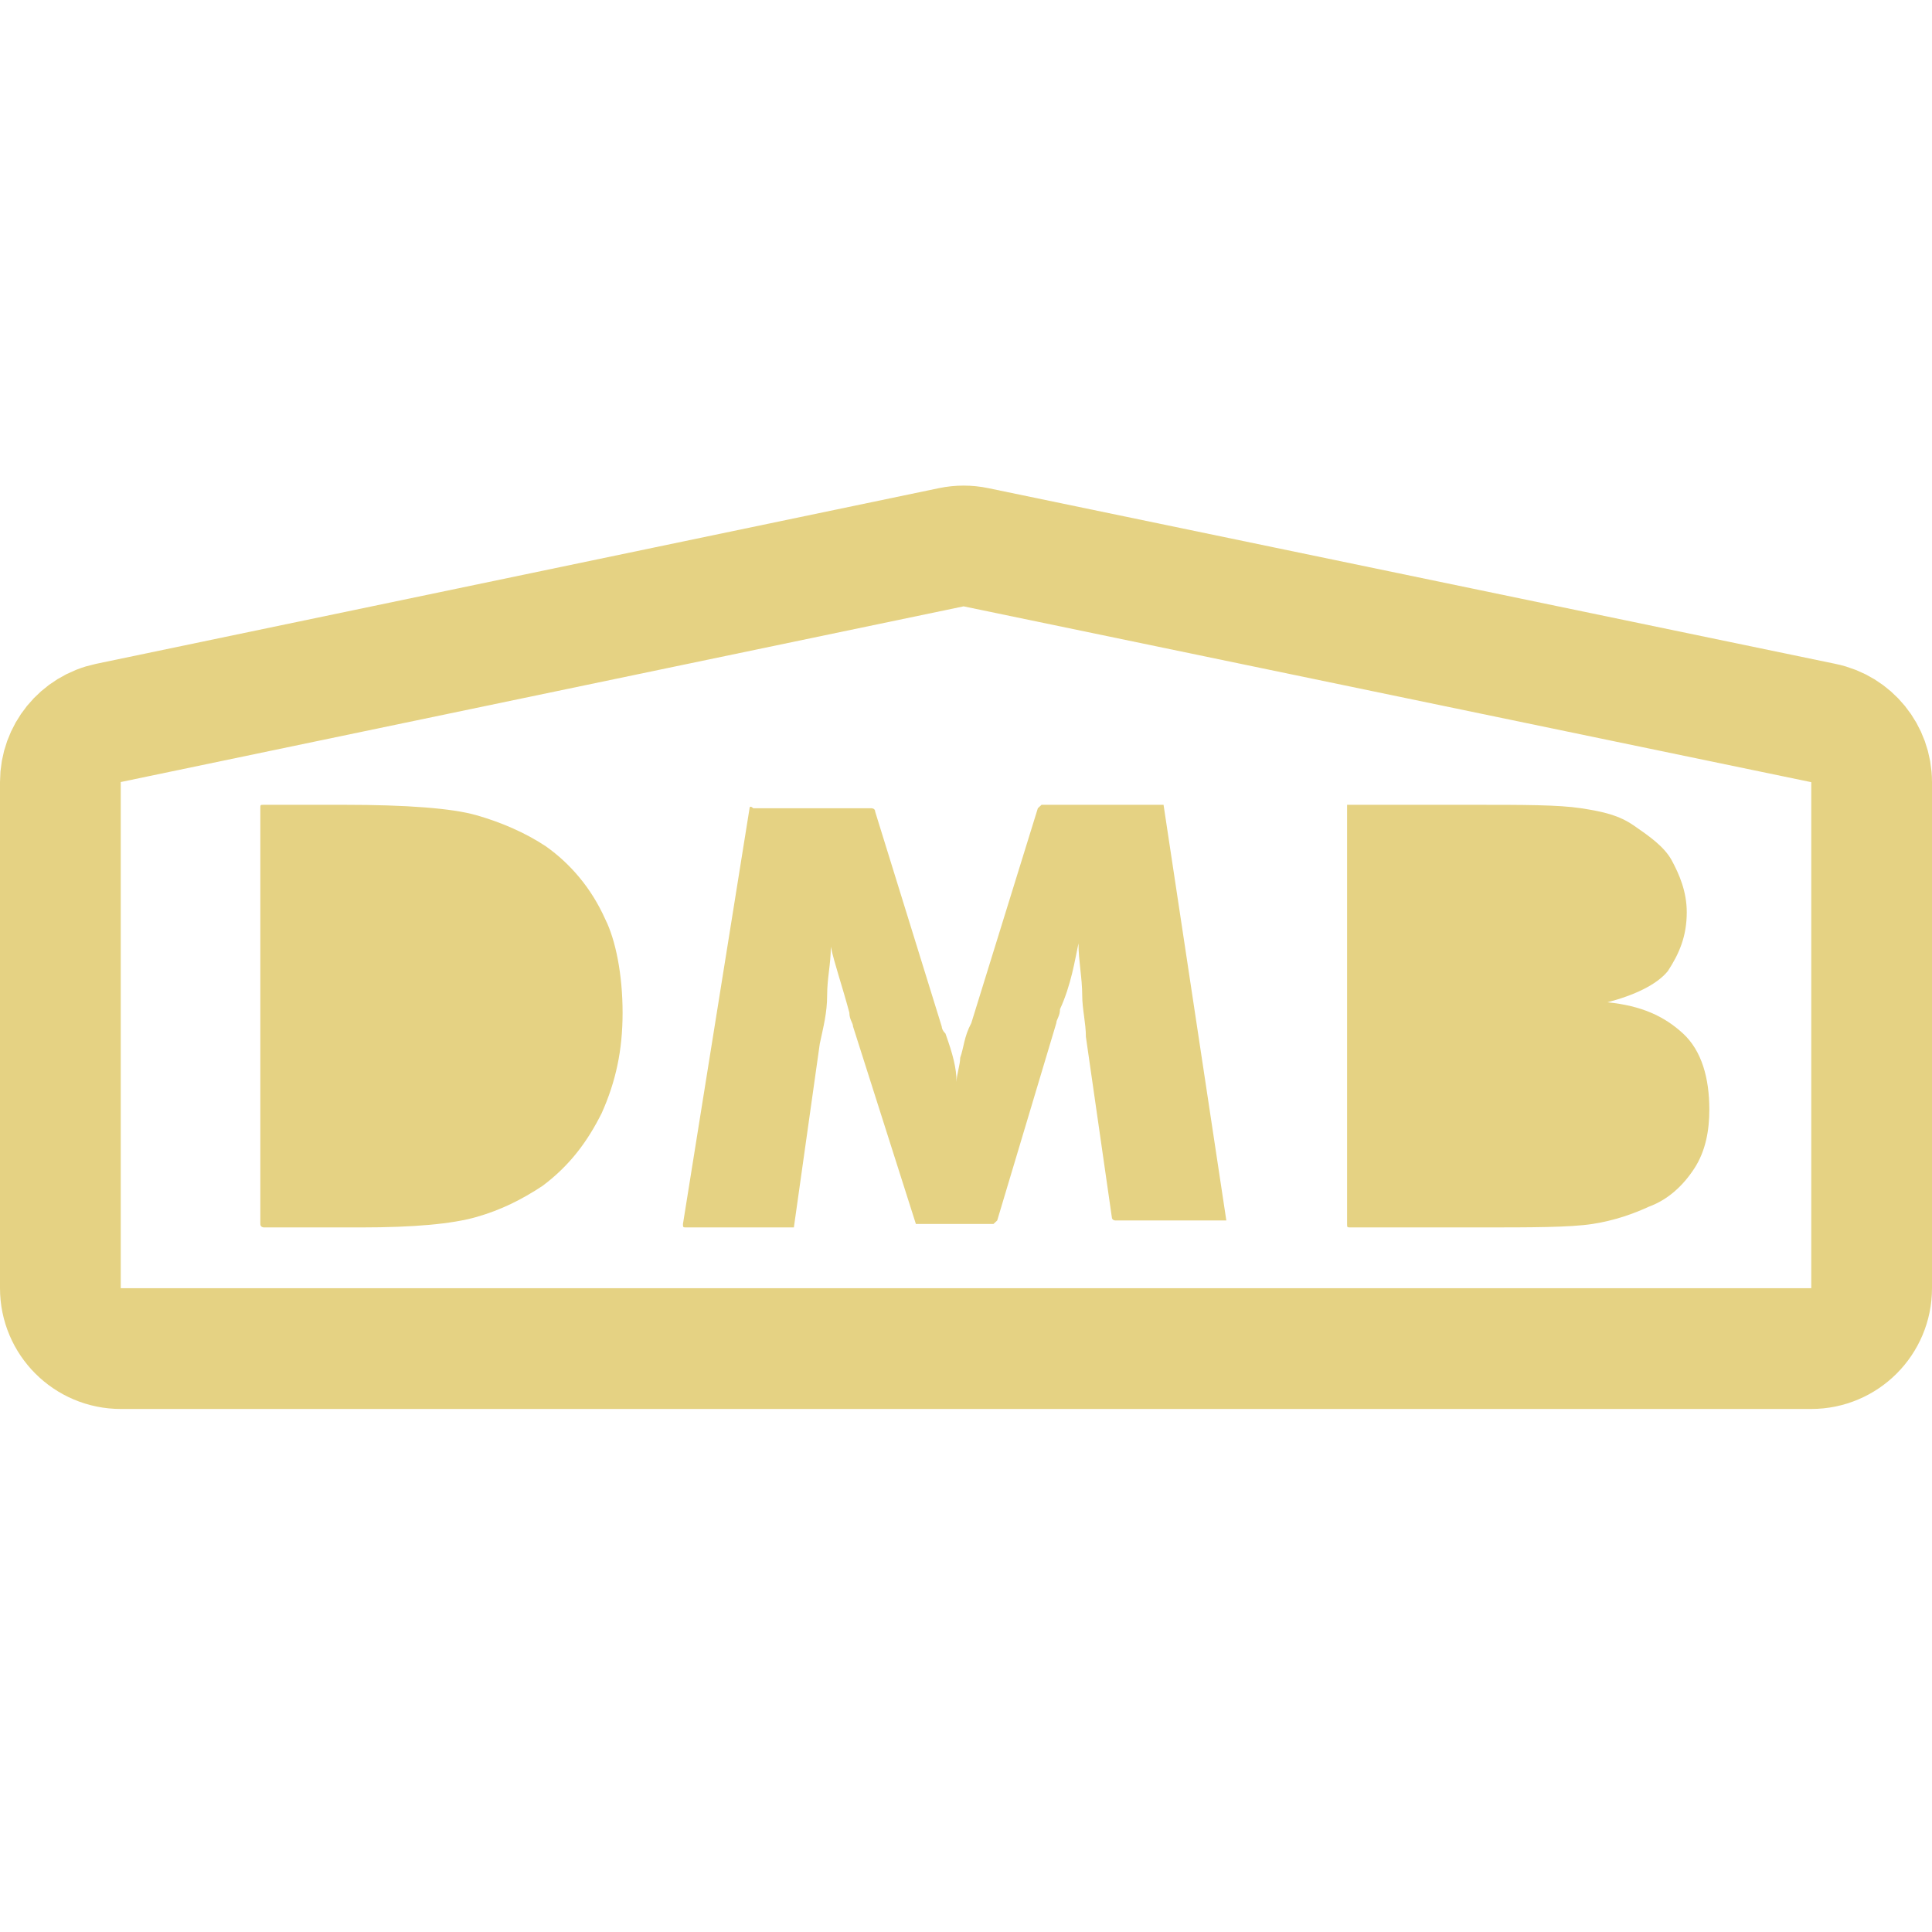 <svg xmlns="http://www.w3.org/2000/svg" width="32" height="32" viewBox="0 0 32 32" fill="none">
  <path d="M2 22.337C1.448 22.337 1 21.889 1 21.337V12.953C1 12.479 1.332 12.071 1.796 11.974L15.757 9.064C15.891 9.036 16.03 9.036 16.164 9.064L30.203 11.976C30.667 12.072 31 12.481 31 12.955V21.337C31 21.889 30.552 22.337 30 22.337H2Z" stroke="#E5D283" stroke-width="2"/>
  <path d="M10.312 16.773C10.312 17.404 10.197 17.92 9.966 18.437C9.736 18.896 9.447 19.297 8.986 19.642C8.639 19.871 8.293 20.043 7.889 20.158C7.486 20.273 6.851 20.33 5.986 20.33H5.697H4.37C4.37 20.33 4.312 20.33 4.312 20.273V13.387C4.312 13.33 4.312 13.33 4.37 13.33H5.697C6.736 13.33 7.486 13.387 7.889 13.502C8.293 13.617 8.697 13.789 9.043 14.019C9.447 14.306 9.793 14.707 10.024 15.223C10.197 15.568 10.312 16.142 10.312 16.773Z" fill="#E5D283"/>
  <path d="M7.948 18.207C8.294 17.92 8.467 17.404 8.467 16.715C8.467 16.027 8.294 15.568 7.948 15.224C7.602 14.937 7.082 14.765 6.39 14.765H6.102V18.609H6.39C7.14 18.666 7.659 18.552 7.948 18.207Z" fill="#E5D283"/>
  <path d="M26.625 16.601C27.188 16.658 27.562 16.83 27.875 17.117C28.188 17.404 28.312 17.863 28.312 18.379C28.312 18.724 28.25 19.068 28.062 19.355C27.875 19.642 27.625 19.871 27.312 19.986C27.062 20.101 26.75 20.215 26.375 20.273C26 20.33 25.375 20.33 24.5 20.33H22.375C22.312 20.33 22.312 20.33 22.312 20.273V13.33H24.375C25.25 13.33 25.812 13.33 26.188 13.387C26.562 13.445 26.812 13.502 27.062 13.674C27.312 13.847 27.562 14.019 27.688 14.248C27.812 14.478 27.938 14.764 27.938 15.109C27.938 15.51 27.812 15.797 27.625 16.084C27.438 16.314 27.062 16.486 26.625 16.601Z" fill="#E5D283"/>
  <path d="M25.75 16.027C25.938 15.912 26.062 15.74 26.062 15.511C26.062 15.224 26 15.052 25.812 14.937C25.625 14.822 25.312 14.765 24.75 14.765H24.312V16.199H24.75C25.188 16.142 25.562 16.142 25.75 16.027Z" fill="#E5D283"/>
  <path d="M26.062 18.781C26.25 18.667 26.375 18.494 26.375 18.208C26.375 17.921 26.25 17.691 26.125 17.576C25.938 17.462 25.562 17.404 25.062 17.404H24.312V18.953H25.062C25.5 18.953 25.812 18.896 26.062 18.781Z" fill="#E5D283"/>
  <path d="M20.312 20.215C20.312 20.273 20.312 20.273 20.312 20.215H18.476C18.476 20.215 18.415 20.215 18.415 20.158L17.986 17.174C17.986 16.945 17.925 16.715 17.925 16.486C17.925 16.199 17.863 15.912 17.863 15.625C17.802 15.912 17.741 16.314 17.557 16.715C17.557 16.83 17.496 16.887 17.496 16.945L16.517 20.215C16.517 20.215 16.517 20.215 16.455 20.273H15.17L14.129 17.002C14.129 16.945 14.068 16.887 14.068 16.773C13.945 16.314 13.823 15.969 13.761 15.682C13.761 15.969 13.7 16.199 13.7 16.486C13.7 16.773 13.639 17.002 13.578 17.289L13.149 20.33H11.374C11.312 20.33 11.312 20.33 11.312 20.273L12.415 13.387C12.415 13.387 12.415 13.33 12.476 13.387H14.435C14.435 13.387 14.496 13.387 14.496 13.445L15.598 17.002C15.598 17.002 15.598 17.06 15.659 17.117C15.782 17.461 15.843 17.691 15.843 17.92C15.843 17.805 15.904 17.633 15.904 17.519C15.966 17.346 15.966 17.174 16.088 16.945L17.19 13.387L17.251 13.33H19.21H19.272L20.312 20.215Z" fill="#E5D283"/>
</svg>